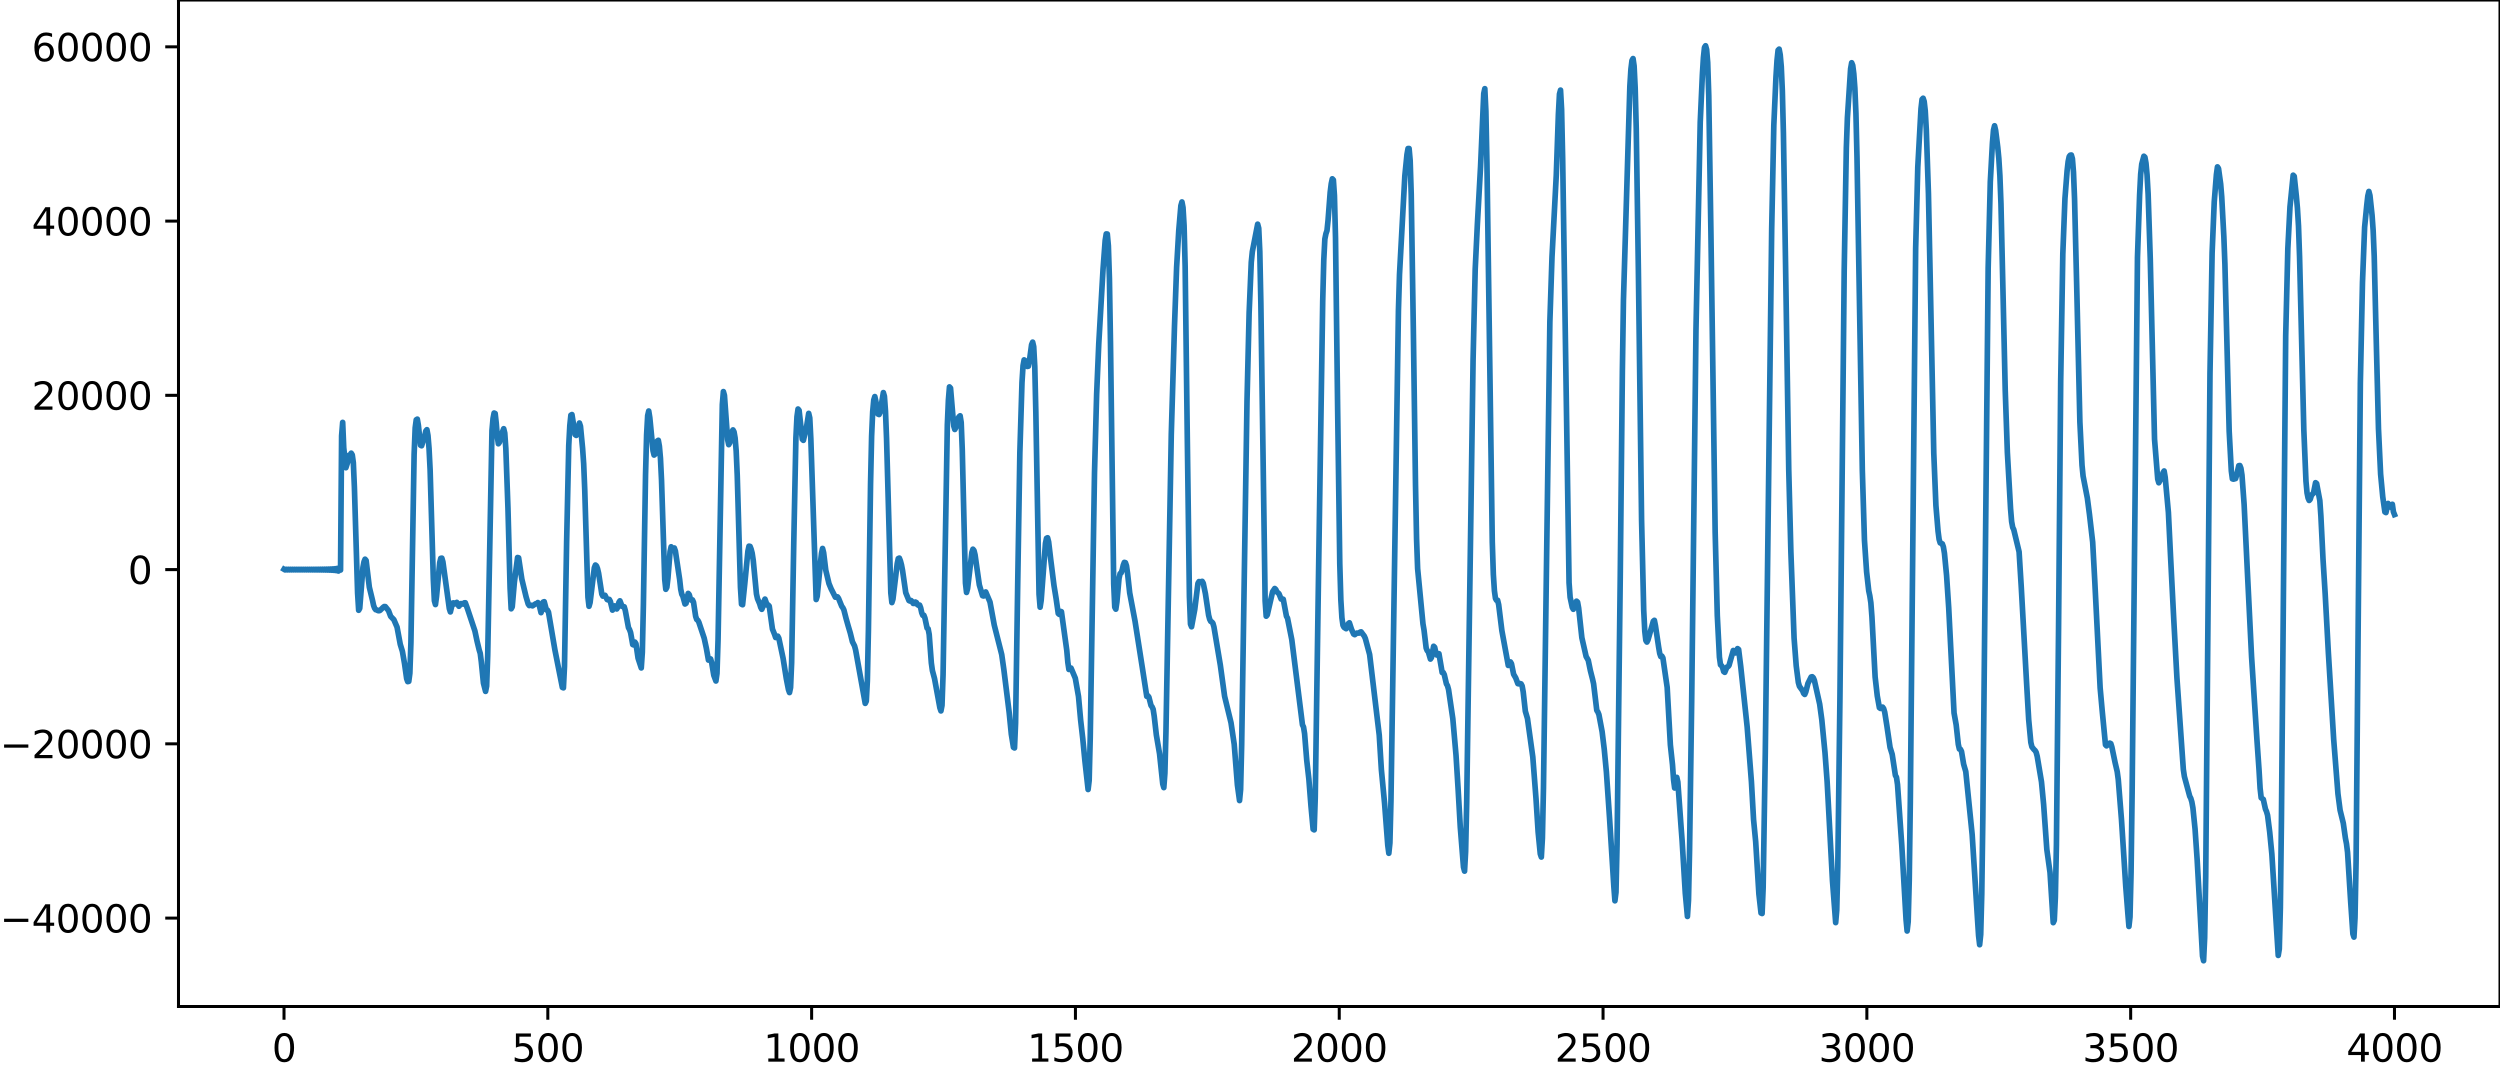 <?xml version="1.0" encoding="utf-8" standalone="no"?>
<!DOCTYPE svg PUBLIC "-//W3C//DTD SVG 1.1//EN"
  "http://www.w3.org/Graphics/SVG/1.1/DTD/svg11.dtd">
<svg xmlns:xlink="http://www.w3.org/1999/xlink" width="660.992pt" height="282.79pt" viewBox="0 0 660.992 282.79" xmlns="http://www.w3.org/2000/svg" version="1.1">
 <defs>
  <style type="text/css">*{stroke-linejoin: round; stroke-linecap: butt}</style>
 </defs>
 <g id="figure_1">
  <g id="patch_1">
   <path d="M -0 282.79 
L 660.992 282.79 
L 660.992 0 
L -0 0 
L -0 282.79 
z
" style="fill: none"/>
  </g>
  <g id="axes_1">
   <g id="patch_2">
    <path d="M 47.192 266.112 
L 660.992 266.112 
L 660.992 0 
L 47.192 0 
L 47.192 266.112 
z
" style="fill: none"/>
   </g>
   <g id="matplotlib.axis_1">
    <g id="xtick_1">
     <g id="line2d_1">
      <defs>
       <path id="mcd4e8bedce" d="M 0 0 
L 0 3.5 
" style="stroke: #000000; stroke-width: 0.8"/>
      </defs>
      <g>
       <use xlink:href="#mcd4e8bedce" x="75.092" y="266.112" style="stroke: #000000; stroke-width: 0.8"/>
      </g>
     </g>
     <g id="text_1">
      <!-- 0 -->
      <g transform="translate(71.911 280.71) scale(0.1 -0.1)">
       <defs>
        <path id="DejaVuSans-30" d="M 2034 4250 
Q 1547 4250 1301 3770 
Q 1056 3291 1056 2328 
Q 1056 1369 1301 889 
Q 1547 409 2034 409 
Q 2525 409 2770 889 
Q 3016 1369 3016 2328 
Q 3016 3291 2770 3770 
Q 2525 4250 2034 4250 
z
M 2034 4750 
Q 2819 4750 3233 4129 
Q 3647 3509 3647 2328 
Q 3647 1150 3233 529 
Q 2819 -91 2034 -91 
Q 1250 -91 836 529 
Q 422 1150 422 2328 
Q 422 3509 836 4129 
Q 1250 4750 2034 4750 
z
" transform="scale(0.016)"/>
       </defs>
       <use xlink:href="#DejaVuSans-30"/>
      </g>
     </g>
    </g>
    <g id="xtick_2">
     <g id="line2d_2">
      <g>
       <use xlink:href="#mcd4e8bedce" x="144.842" y="266.112" style="stroke: #000000; stroke-width: 0.8"/>
      </g>
     </g>
     <g id="text_2">
      <!-- 500 -->
      <g transform="translate(135.298 280.71) scale(0.1 -0.1)">
       <defs>
        <path id="DejaVuSans-35" d="M 691 4666 
L 3169 4666 
L 3169 4134 
L 1269 4134 
L 1269 2991 
Q 1406 3038 1543 3061 
Q 1681 3084 1819 3084 
Q 2600 3084 3056 2656 
Q 3513 2228 3513 1497 
Q 3513 744 3044 326 
Q 2575 -91 1722 -91 
Q 1428 -91 1123 -41 
Q 819 9 494 109 
L 494 744 
Q 775 591 1075 516 
Q 1375 441 1709 441 
Q 2250 441 2565 725 
Q 2881 1009 2881 1497 
Q 2881 1984 2565 2268 
Q 2250 2553 1709 2553 
Q 1456 2553 1204 2497 
Q 953 2441 691 2322 
L 691 4666 
z
" transform="scale(0.016)"/>
       </defs>
       <use xlink:href="#DejaVuSans-35"/>
       <use xlink:href="#DejaVuSans-30" x="63.623"/>
       <use xlink:href="#DejaVuSans-30" x="127.246"/>
      </g>
     </g>
    </g>
    <g id="xtick_3">
     <g id="line2d_3">
      <g>
       <use xlink:href="#mcd4e8bedce" x="214.592" y="266.112" style="stroke: #000000; stroke-width: 0.8"/>
      </g>
     </g>
     <g id="text_3">
      <!-- 1000 -->
      <g transform="translate(201.867 280.71) scale(0.1 -0.1)">
       <defs>
        <path id="DejaVuSans-31" d="M 794 531 
L 1825 531 
L 1825 4091 
L 703 3866 
L 703 4441 
L 1819 4666 
L 2450 4666 
L 2450 531 
L 3481 531 
L 3481 0 
L 794 0 
L 794 531 
z
" transform="scale(0.016)"/>
       </defs>
       <use xlink:href="#DejaVuSans-31"/>
       <use xlink:href="#DejaVuSans-30" x="63.623"/>
       <use xlink:href="#DejaVuSans-30" x="127.246"/>
       <use xlink:href="#DejaVuSans-30" x="190.869"/>
      </g>
     </g>
    </g>
    <g id="xtick_4">
     <g id="line2d_4">
      <g>
       <use xlink:href="#mcd4e8bedce" x="284.342" y="266.112" style="stroke: #000000; stroke-width: 0.8"/>
      </g>
     </g>
     <g id="text_4">
      <!-- 1500 -->
      <g transform="translate(271.617 280.71) scale(0.1 -0.1)">
       <use xlink:href="#DejaVuSans-31"/>
       <use xlink:href="#DejaVuSans-35" x="63.623"/>
       <use xlink:href="#DejaVuSans-30" x="127.246"/>
       <use xlink:href="#DejaVuSans-30" x="190.869"/>
      </g>
     </g>
    </g>
    <g id="xtick_5">
     <g id="line2d_5">
      <g>
       <use xlink:href="#mcd4e8bedce" x="354.092" y="266.112" style="stroke: #000000; stroke-width: 0.8"/>
      </g>
     </g>
     <g id="text_5">
      <!-- 2000 -->
      <g transform="translate(341.367 280.71) scale(0.1 -0.1)">
       <defs>
        <path id="DejaVuSans-32" d="M 1228 531 
L 3431 531 
L 3431 0 
L 469 0 
L 469 531 
Q 828 903 1448 1529 
Q 2069 2156 2228 2338 
Q 2531 2678 2651 2914 
Q 2772 3150 2772 3378 
Q 2772 3750 2511 3984 
Q 2250 4219 1831 4219 
Q 1534 4219 1204 4116 
Q 875 4013 500 3803 
L 500 4441 
Q 881 4594 1212 4672 
Q 1544 4750 1819 4750 
Q 2544 4750 2975 4387 
Q 3406 4025 3406 3419 
Q 3406 3131 3298 2873 
Q 3191 2616 2906 2266 
Q 2828 2175 2409 1742 
Q 1991 1309 1228 531 
z
" transform="scale(0.016)"/>
       </defs>
       <use xlink:href="#DejaVuSans-32"/>
       <use xlink:href="#DejaVuSans-30" x="63.623"/>
       <use xlink:href="#DejaVuSans-30" x="127.246"/>
       <use xlink:href="#DejaVuSans-30" x="190.869"/>
      </g>
     </g>
    </g>
    <g id="xtick_6">
     <g id="line2d_6">
      <g>
       <use xlink:href="#mcd4e8bedce" x="423.842" y="266.112" style="stroke: #000000; stroke-width: 0.8"/>
      </g>
     </g>
     <g id="text_6">
      <!-- 2500 -->
      <g transform="translate(411.117 280.71) scale(0.1 -0.1)">
       <use xlink:href="#DejaVuSans-32"/>
       <use xlink:href="#DejaVuSans-35" x="63.623"/>
       <use xlink:href="#DejaVuSans-30" x="127.246"/>
       <use xlink:href="#DejaVuSans-30" x="190.869"/>
      </g>
     </g>
    </g>
    <g id="xtick_7">
     <g id="line2d_7">
      <g>
       <use xlink:href="#mcd4e8bedce" x="493.592" y="266.112" style="stroke: #000000; stroke-width: 0.8"/>
      </g>
     </g>
     <g id="text_7">
      <!-- 3000 -->
      <g transform="translate(480.867 280.71) scale(0.1 -0.1)">
       <defs>
        <path id="DejaVuSans-33" d="M 2597 2516 
Q 3050 2419 3304 2112 
Q 3559 1806 3559 1356 
Q 3559 666 3084 287 
Q 2609 -91 1734 -91 
Q 1441 -91 1130 -33 
Q 819 25 488 141 
L 488 750 
Q 750 597 1062 519 
Q 1375 441 1716 441 
Q 2309 441 2620 675 
Q 2931 909 2931 1356 
Q 2931 1769 2642 2001 
Q 2353 2234 1838 2234 
L 1294 2234 
L 1294 2753 
L 1863 2753 
Q 2328 2753 2575 2939 
Q 2822 3125 2822 3475 
Q 2822 3834 2567 4026 
Q 2313 4219 1838 4219 
Q 1578 4219 1281 4162 
Q 984 4106 628 3988 
L 628 4550 
Q 988 4650 1302 4700 
Q 1616 4750 1894 4750 
Q 2613 4750 3031 4423 
Q 3450 4097 3450 3541 
Q 3450 3153 3228 2886 
Q 3006 2619 2597 2516 
z
" transform="scale(0.016)"/>
       </defs>
       <use xlink:href="#DejaVuSans-33"/>
       <use xlink:href="#DejaVuSans-30" x="63.623"/>
       <use xlink:href="#DejaVuSans-30" x="127.246"/>
       <use xlink:href="#DejaVuSans-30" x="190.869"/>
      </g>
     </g>
    </g>
    <g id="xtick_8">
     <g id="line2d_8">
      <g>
       <use xlink:href="#mcd4e8bedce" x="563.342" y="266.112" style="stroke: #000000; stroke-width: 0.8"/>
      </g>
     </g>
     <g id="text_8">
      <!-- 3500 -->
      <g transform="translate(550.617 280.71) scale(0.1 -0.1)">
       <use xlink:href="#DejaVuSans-33"/>
       <use xlink:href="#DejaVuSans-35" x="63.623"/>
       <use xlink:href="#DejaVuSans-30" x="127.246"/>
       <use xlink:href="#DejaVuSans-30" x="190.869"/>
      </g>
     </g>
    </g>
    <g id="xtick_9">
     <g id="line2d_9">
      <g>
       <use xlink:href="#mcd4e8bedce" x="633.092" y="266.112" style="stroke: #000000; stroke-width: 0.8"/>
      </g>
     </g>
     <g id="text_9">
      <!-- 4000 -->
      <g transform="translate(620.367 280.71) scale(0.1 -0.1)">
       <defs>
        <path id="DejaVuSans-34" d="M 2419 4116 
L 825 1625 
L 2419 1625 
L 2419 4116 
z
M 2253 4666 
L 3047 4666 
L 3047 1625 
L 3713 1625 
L 3713 1100 
L 3047 1100 
L 3047 0 
L 2419 0 
L 2419 1100 
L 313 1100 
L 313 1709 
L 2253 4666 
z
" transform="scale(0.016)"/>
       </defs>
       <use xlink:href="#DejaVuSans-34"/>
       <use xlink:href="#DejaVuSans-30" x="63.623"/>
       <use xlink:href="#DejaVuSans-30" x="127.246"/>
       <use xlink:href="#DejaVuSans-30" x="190.869"/>
      </g>
     </g>
    </g>
   </g>
   <g id="matplotlib.axis_2">
    <g id="ytick_1">
     <g id="line2d_10">
      <defs>
       <path id="mc9ea2c1748" d="M 0 0 
L -3.5 0 
" style="stroke: #000000; stroke-width: 0.8"/>
      </defs>
      <g>
       <use xlink:href="#mc9ea2c1748" x="47.192" y="242.744" style="stroke: #000000; stroke-width: 0.8"/>
      </g>
     </g>
     <g id="text_10">
      <!-- −40000 -->
      <g transform="translate(0 246.543) scale(0.1 -0.1)">
       <defs>
        <path id="DejaVuSans-2212" d="M 678 2272 
L 4684 2272 
L 4684 1741 
L 678 1741 
L 678 2272 
z
" transform="scale(0.016)"/>
       </defs>
       <use xlink:href="#DejaVuSans-2212"/>
       <use xlink:href="#DejaVuSans-34" x="83.789"/>
       <use xlink:href="#DejaVuSans-30" x="147.412"/>
       <use xlink:href="#DejaVuSans-30" x="211.035"/>
       <use xlink:href="#DejaVuSans-30" x="274.658"/>
       <use xlink:href="#DejaVuSans-30" x="338.281"/>
      </g>
     </g>
    </g>
    <g id="ytick_2">
     <g id="line2d_11">
      <g>
       <use xlink:href="#mc9ea2c1748" x="47.192" y="196.671" style="stroke: #000000; stroke-width: 0.8"/>
      </g>
     </g>
     <g id="text_11">
      <!-- −20000 -->
      <g transform="translate(0 200.47) scale(0.1 -0.1)">
       <use xlink:href="#DejaVuSans-2212"/>
       <use xlink:href="#DejaVuSans-32" x="83.789"/>
       <use xlink:href="#DejaVuSans-30" x="147.412"/>
       <use xlink:href="#DejaVuSans-30" x="211.035"/>
       <use xlink:href="#DejaVuSans-30" x="274.658"/>
       <use xlink:href="#DejaVuSans-30" x="338.281"/>
      </g>
     </g>
    </g>
    <g id="ytick_3">
     <g id="line2d_12">
      <g>
       <use xlink:href="#mc9ea2c1748" x="47.192" y="150.598" style="stroke: #000000; stroke-width: 0.8"/>
      </g>
     </g>
     <g id="text_12">
      <!-- 0 -->
      <g transform="translate(33.83 154.397) scale(0.1 -0.1)">
       <use xlink:href="#DejaVuSans-30"/>
      </g>
     </g>
    </g>
    <g id="ytick_4">
     <g id="line2d_13">
      <g>
       <use xlink:href="#mc9ea2c1748" x="47.192" y="104.525" style="stroke: #000000; stroke-width: 0.8"/>
      </g>
     </g>
     <g id="text_13">
      <!-- 20000 -->
      <g transform="translate(8.38 108.325) scale(0.1 -0.1)">
       <use xlink:href="#DejaVuSans-32"/>
       <use xlink:href="#DejaVuSans-30" x="63.623"/>
       <use xlink:href="#DejaVuSans-30" x="127.246"/>
       <use xlink:href="#DejaVuSans-30" x="190.869"/>
       <use xlink:href="#DejaVuSans-30" x="254.492"/>
      </g>
     </g>
    </g>
    <g id="ytick_5">
     <g id="line2d_14">
      <g>
       <use xlink:href="#mc9ea2c1748" x="47.192" y="58.453" style="stroke: #000000; stroke-width: 0.8"/>
      </g>
     </g>
     <g id="text_14">
      <!-- 40000 -->
      <g transform="translate(8.38 62.252) scale(0.1 -0.1)">
       <use xlink:href="#DejaVuSans-34"/>
       <use xlink:href="#DejaVuSans-30" x="63.623"/>
       <use xlink:href="#DejaVuSans-30" x="127.246"/>
       <use xlink:href="#DejaVuSans-30" x="190.869"/>
       <use xlink:href="#DejaVuSans-30" x="254.492"/>
      </g>
     </g>
    </g>
    <g id="ytick_6">
     <g id="line2d_15">
      <g>
       <use xlink:href="#mc9ea2c1748" x="47.192" y="12.38" style="stroke: #000000; stroke-width: 0.8"/>
      </g>
     </g>
     <g id="text_15">
      <!-- 60000 -->
      <g transform="translate(8.38 16.179) scale(0.1 -0.1)">
       <defs>
        <path id="DejaVuSans-36" d="M 2113 2584 
Q 1688 2584 1439 2293 
Q 1191 2003 1191 1497 
Q 1191 994 1439 701 
Q 1688 409 2113 409 
Q 2538 409 2786 701 
Q 3034 994 3034 1497 
Q 3034 2003 2786 2293 
Q 2538 2584 2113 2584 
z
M 3366 4563 
L 3366 3988 
Q 3128 4100 2886 4159 
Q 2644 4219 2406 4219 
Q 1781 4219 1451 3797 
Q 1122 3375 1075 2522 
Q 1259 2794 1537 2939 
Q 1816 3084 2150 3084 
Q 2853 3084 3261 2657 
Q 3669 2231 3669 1497 
Q 3669 778 3244 343 
Q 2819 -91 2113 -91 
Q 1303 -91 875 529 
Q 447 1150 447 2328 
Q 447 3434 972 4092 
Q 1497 4750 2381 4750 
Q 2619 4750 2861 4703 
Q 3103 4656 3366 4563 
z
" transform="scale(0.016)"/>
       </defs>
       <use xlink:href="#DejaVuSans-36"/>
       <use xlink:href="#DejaVuSans-30" x="63.623"/>
       <use xlink:href="#DejaVuSans-30" x="127.246"/>
       <use xlink:href="#DejaVuSans-30" x="190.869"/>
       <use xlink:href="#DejaVuSans-30" x="254.492"/>
      </g>
     </g>
    </g>
   </g>
   <g id="line2d_16">
    <path d="M 75.092 150.513 
L 75.374 150.681 
L 75.656 150.517 
L 75.938 150.677 
L 76.22 150.52 
L 76.502 150.675 
L 76.784 150.523 
L 77.066 150.673 
L 77.348 150.524 
L 77.63 150.671 
L 77.912 150.525 
L 78.194 150.67 
L 78.476 150.526 
L 78.758 150.67 
L 79.04 150.526 
L 79.322 150.67 
L 79.604 150.526 
L 79.886 150.67 
L 80.167 150.526 
L 80.449 150.671 
L 80.731 150.525 
L 81.013 150.672 
L 81.295 150.524 
L 81.577 150.673 
L 81.859 150.522 
L 82.141 150.675 
L 82.423 150.52 
L 82.705 150.678 
L 82.987 150.517 
L 83.269 150.681 
L 83.551 150.514 
L 83.833 150.685 
L 84.115 150.509 
L 84.397 150.689 
L 84.679 150.504 
L 84.961 150.695 
L 85.243 150.497 
L 85.525 150.703 
L 85.807 150.489 
L 86.089 150.712 
L 86.371 150.478 
L 86.653 150.725 
L 86.935 150.463 
L 87.216 150.743 
L 87.498 150.442 
L 87.78 150.767 
L 88.062 150.412 
L 88.344 150.805 
L 88.626 150.365 
L 88.908 150.867 
L 89.19 150.281 
L 89.472 150.982 
L 89.754 150.141 
L 90.036 150.721 
L 90.318 115.231 
L 90.6 111.676 
L 90.882 118.375 
L 91.446 123.67 
L 92.01 121.929 
L 92.292 120.358 
L 92.574 120.289 
L 92.856 119.813 
L 93.138 120.262 
L 93.42 122.328 
L 93.702 128.818 
L 94.547 156.803 
L 94.829 161.356 
L 95.111 160.856 
L 95.957 150.041 
L 96.239 148.541 
L 96.521 147.847 
L 96.803 148.2 
L 97.649 155.25 
L 98.495 158.76 
L 98.777 160.081 
L 99.059 160.83 
L 99.341 161.21 
L 99.623 161.247 
L 99.905 161.442 
L 100.187 161.487 
L 100.469 161.4 
L 101.315 160.57 
L 101.596 160.36 
L 101.878 160.387 
L 102.724 161.453 
L 103.288 162.96 
L 104.134 163.837 
L 104.98 165.808 
L 105.826 170.35 
L 106.39 172.2 
L 106.954 175.444 
L 107.518 179.436 
L 107.8 180.222 
L 108.082 180.153 
L 108.364 178.004 
L 108.645 169.877 
L 109.491 120.146 
L 109.773 113.113 
L 110.055 110.991 
L 110.337 110.817 
L 110.619 112.462 
L 111.183 117.711 
L 111.465 117.864 
L 112.311 115.211 
L 112.593 113.929 
L 112.875 113.606 
L 113.157 115.146 
L 113.439 118.586 
L 113.721 124.175 
L 114.285 143.402 
L 114.567 153.166 
L 114.849 158.843 
L 115.131 159.844 
L 115.413 157.735 
L 116.258 148.768 
L 116.54 147.618 
L 116.822 147.57 
L 117.104 148.548 
L 118.796 160.908 
L 119.078 161.792 
L 119.642 159.457 
L 119.924 159.394 
L 120.206 159.698 
L 120.77 159.261 
L 121.334 160.296 
L 121.898 159.585 
L 122.462 159.721 
L 122.744 159.389 
L 123.025 159.365 
L 123.589 160.905 
L 125.563 166.832 
L 126.127 169.492 
L 126.691 171.835 
L 126.973 172.755 
L 127.255 174.961 
L 127.819 180.616 
L 128.383 182.799 
L 128.665 181.386 
L 128.947 173.296 
L 130.075 113.817 
L 130.356 110.657 
L 130.638 109.204 
L 130.92 109.329 
L 131.202 111.869 
L 131.484 115.423 
L 131.766 117.335 
L 132.048 116.96 
L 132.894 114.08 
L 133.176 113.351 
L 133.458 114.516 
L 133.74 118.62 
L 134.304 134.41 
L 134.868 155.515 
L 135.15 160.966 
L 135.432 160.462 
L 135.996 153.951 
L 136.842 147.403 
L 137.124 147.487 
L 137.969 153.106 
L 138.533 155.466 
L 139.097 157.819 
L 139.661 159.726 
L 139.943 160.117 
L 140.225 160.018 
L 140.507 160.043 
L 140.789 160.187 
L 141.635 159.631 
L 141.917 159.634 
L 142.199 159.314 
L 142.481 159.634 
L 143.045 161.987 
L 143.327 160.91 
L 143.609 159.197 
L 143.891 159.083 
L 144.454 161.257 
L 144.736 161.306 
L 145.018 161.84 
L 146.71 171.809 
L 148.684 181.749 
L 148.966 181.868 
L 149.248 176.228 
L 149.812 143.376 
L 150.376 117.776 
L 150.658 112.486 
L 150.94 109.772 
L 151.222 109.609 
L 152.067 114.92 
L 152.349 115.124 
L 152.631 114.429 
L 153.195 111.841 
L 153.477 112.701 
L 154.041 118.602 
L 154.323 122.654 
L 154.605 129.517 
L 155.451 157.902 
L 155.733 160.304 
L 156.015 159.326 
L 157.143 150.106 
L 157.425 149.392 
L 157.707 149.62 
L 157.989 150.354 
L 158.271 151.569 
L 159.116 157.066 
L 159.398 157.615 
L 159.962 157.389 
L 160.526 158.52 
L 160.808 158.632 
L 161.09 158.474 
L 161.372 159.003 
L 161.936 161.314 
L 162.218 160.921 
L 162.5 160.186 
L 162.782 160.427 
L 163.064 161.009 
L 163.346 160.535 
L 163.628 159.277 
L 163.91 158.856 
L 164.474 160.319 
L 165.038 160.427 
L 165.32 161.401 
L 166.165 165.947 
L 166.447 166.456 
L 166.729 167.251 
L 167.293 170.427 
L 167.575 170.531 
L 167.857 169.759 
L 168.139 170.166 
L 168.703 174.022 
L 169.549 176.602 
L 169.831 172.463 
L 170.113 159.907 
L 170.677 125.538 
L 170.959 114.975 
L 171.241 109.881 
L 171.523 108.667 
L 171.805 110.424 
L 172.651 119.153 
L 172.933 120.317 
L 173.214 120.065 
L 173.778 116.617 
L 174.06 116.411 
L 174.342 117.984 
L 174.624 121.182 
L 174.906 126.977 
L 175.752 153.195 
L 176.034 155.81 
L 176.316 155.283 
L 176.598 152.883 
L 177.162 145.839 
L 177.444 144.566 
L 177.726 144.909 
L 178.008 145.062 
L 178.29 144.886 
L 178.572 145.695 
L 179.7 153.227 
L 179.982 155.793 
L 180.263 157.123 
L 180.545 157.635 
L 181.109 159.698 
L 181.391 159.508 
L 181.955 156.894 
L 182.237 157.222 
L 182.519 158.265 
L 182.801 158.693 
L 183.083 158.604 
L 183.365 159.244 
L 183.929 162.959 
L 184.211 163.792 
L 184.493 163.986 
L 184.775 164.51 
L 186.185 168.739 
L 186.749 171.353 
L 187.313 174.53 
L 187.594 174.505 
L 187.876 174.214 
L 188.158 175.16 
L 188.722 178.544 
L 189.286 180.054 
L 189.568 178.058 
L 189.85 169.202 
L 190.978 106.987 
L 191.26 103.535 
L 191.542 104.539 
L 192.388 116.259 
L 192.67 117.571 
L 192.952 117.081 
L 193.516 114.195 
L 193.798 113.666 
L 194.08 114.188 
L 194.362 115.811 
L 194.643 119.238 
L 194.925 125.731 
L 195.771 155.238 
L 196.053 159.749 
L 196.335 159.893 
L 196.899 154.508 
L 197.745 145.721 
L 198.027 144.402 
L 198.309 144.458 
L 198.591 145.181 
L 198.873 146.27 
L 199.155 148.175 
L 200.001 157.03 
L 200.283 158.294 
L 200.847 159.629 
L 201.129 160.576 
L 201.411 161.099 
L 201.692 160.457 
L 201.974 159.032 
L 202.256 158.399 
L 202.82 159.977 
L 203.102 159.946 
L 203.384 160.266 
L 204.23 166.323 
L 204.794 167.728 
L 205.076 168.562 
L 205.358 168.525 
L 205.64 168.197 
L 205.922 168.738 
L 207.05 174.072 
L 207.896 179.42 
L 208.46 182.307 
L 208.742 183.113 
L 209.023 181.783 
L 209.305 175.207 
L 209.869 143.519 
L 210.433 115.776 
L 210.715 110.186 
L 210.997 108.145 
L 211.279 108.506 
L 212.125 116.139 
L 212.407 116.426 
L 213.253 112.832 
L 213.817 109.296 
L 214.099 110.495 
L 214.381 116.021 
L 215.791 158.511 
L 216.072 157.619 
L 216.918 148.884 
L 217.2 146.306 
L 217.482 145.008 
L 217.764 146.121 
L 218.328 150.739 
L 219.174 154.288 
L 219.738 155.665 
L 220.866 157.899 
L 221.148 157.78 
L 221.43 157.805 
L 221.712 158.216 
L 222.558 160.306 
L 222.84 160.677 
L 223.121 161.258 
L 223.685 163.47 
L 224.249 165.471 
L 224.813 167.376 
L 225.377 169.675 
L 225.941 170.785 
L 226.223 171.859 
L 228.761 185.971 
L 229.043 185.391 
L 229.325 180.06 
L 229.607 166.61 
L 230.171 127.88 
L 230.452 115.306 
L 230.734 108.891 
L 231.016 105.778 
L 231.298 104.854 
L 231.58 106.129 
L 231.862 108.223 
L 232.144 109.477 
L 232.426 109.604 
L 232.708 108.981 
L 233.554 103.799 
L 233.836 104.77 
L 234.118 108.698 
L 234.4 115.933 
L 235.528 156.767 
L 235.81 159.325 
L 236.092 158.425 
L 237.22 149.015 
L 237.501 147.678 
L 237.783 147.557 
L 238.065 148.282 
L 238.347 149.338 
L 238.629 150.826 
L 239.475 156.708 
L 240.321 158.782 
L 240.603 158.924 
L 240.885 158.771 
L 241.167 159.056 
L 241.449 159.549 
L 241.731 159.544 
L 242.013 159.174 
L 242.295 159.32 
L 242.577 159.872 
L 242.859 160.049 
L 243.141 159.98 
L 243.423 160.706 
L 243.705 162.024 
L 243.987 162.694 
L 244.269 162.668 
L 244.55 163.414 
L 245.114 166.072 
L 245.396 166.252 
L 245.678 167.751 
L 246.242 175.288 
L 246.524 177.307 
L 247.088 179.428 
L 248.498 187.123 
L 248.78 187.966 
L 249.062 186.503 
L 249.344 178.382 
L 250.472 112.355 
L 250.754 105.77 
L 251.036 102.293 
L 251.318 102.621 
L 252.163 112.601 
L 252.445 113.551 
L 252.727 113.035 
L 253.291 110.647 
L 253.573 110.174 
L 253.855 109.933 
L 254.137 111.692 
L 254.419 118.871 
L 255.265 154.16 
L 255.547 156.641 
L 255.829 155.599 
L 256.393 150.843 
L 256.957 146.07 
L 257.239 145.202 
L 257.521 145.555 
L 257.803 146.696 
L 258.367 150.699 
L 258.93 154.633 
L 259.776 157.499 
L 260.058 157.585 
L 260.34 156.847 
L 260.622 156.507 
L 261.75 159.16 
L 262.878 165.268 
L 264.852 173.068 
L 265.416 177.047 
L 266.825 188.41 
L 267.389 194.115 
L 267.953 197.594 
L 268.235 197.758 
L 268.517 191.146 
L 269.081 154.272 
L 269.645 119.694 
L 270.209 101.114 
L 270.491 96.678 
L 270.773 95.15 
L 271.055 95.349 
L 271.619 96.889 
L 271.901 96.819 
L 272.183 95.365 
L 272.747 91.139 
L 273.029 90.458 
L 273.31 91.658 
L 273.592 96.924 
L 273.874 109.107 
L 274.72 157.075 
L 275.002 160.545 
L 275.284 158.745 
L 276.412 143.676 
L 276.694 142.322 
L 276.976 142.182 
L 277.258 143.278 
L 277.822 148.065 
L 278.668 154.793 
L 279.232 158.262 
L 279.796 162.198 
L 280.078 162.448 
L 280.359 161.636 
L 280.641 161.732 
L 282.051 171.955 
L 282.333 175.144 
L 282.615 177.004 
L 282.897 176.959 
L 283.179 176.633 
L 284.307 179.316 
L 285.153 184.141 
L 285.717 190.384 
L 286.281 195.322 
L 286.845 201.153 
L 287.69 208.743 
L 287.972 206.375 
L 288.254 195.054 
L 289.382 125.044 
L 289.946 104.248 
L 290.51 90.891 
L 291.638 71.223 
L 292.202 63.601 
L 292.484 61.844 
L 292.766 61.874 
L 293.048 64.969 
L 293.33 73.691 
L 293.612 90.808 
L 294.458 154.4 
L 294.739 160.552 
L 295.021 161.062 
L 295.303 159.16 
L 295.867 152.925 
L 296.149 151.66 
L 296.431 151.457 
L 296.713 150.668 
L 296.995 149.411 
L 297.277 148.691 
L 297.559 148.771 
L 297.841 149.59 
L 298.123 151.594 
L 298.687 156.743 
L 300.097 164.223 
L 302.07 176.806 
L 303.198 184.112 
L 303.48 183.946 
L 303.762 184.305 
L 304.326 186.534 
L 304.608 186.893 
L 304.89 187.532 
L 305.172 189.379 
L 305.736 194.328 
L 306.582 199.293 
L 307.428 207.284 
L 307.71 208.244 
L 307.992 204.434 
L 308.274 193.496 
L 309.683 114.837 
L 310.529 86.305 
L 311.093 70.683 
L 311.657 61.009 
L 312.221 54.378 
L 312.503 53.391 
L 312.785 54.862 
L 313.067 59.63 
L 313.349 70.416 
L 313.913 115.463 
L 314.477 157.719 
L 314.759 165.007 
L 315.041 165.72 
L 315.887 161.144 
L 316.732 154.238 
L 317.014 153.766 
L 317.296 153.858 
L 317.86 153.706 
L 318.142 154.215 
L 318.706 156.962 
L 319.552 162.665 
L 319.834 163.741 
L 320.116 164.292 
L 320.398 164.446 
L 320.68 164.766 
L 320.962 165.76 
L 322.654 175.872 
L 323.781 184.096 
L 325.473 191.074 
L 326.319 196.765 
L 327.165 207.551 
L 327.729 211.666 
L 328.011 208.752 
L 328.293 196.982 
L 329.703 106.103 
L 330.267 82.742 
L 330.83 69.359 
L 331.112 66.547 
L 331.958 62.161 
L 332.522 59.268 
L 332.804 60.347 
L 333.086 66.475 
L 333.368 80.252 
L 334.496 158.863 
L 334.778 162.92 
L 335.06 162.6 
L 336.47 156.451 
L 337.034 155.6 
L 337.316 155.859 
L 337.597 156.484 
L 338.161 156.979 
L 338.725 158.392 
L 339.007 158.336 
L 339.289 158.443 
L 340.135 162.945 
L 340.417 163.434 
L 341.545 169.126 
L 344.365 191.647 
L 344.647 192.217 
L 344.928 193.963 
L 345.492 200.966 
L 346.056 205.945 
L 346.62 213.136 
L 347.184 219.243 
L 347.466 219.415 
L 347.748 210.89 
L 348.594 153.284 
L 349.722 79.592 
L 350.004 68.75 
L 350.286 63.19 
L 350.568 61.795 
L 350.85 60.973 
L 351.132 58.234 
L 351.696 50.851 
L 351.977 48.569 
L 352.259 47.275 
L 352.541 47.589 
L 352.823 51.736 
L 353.105 62.902 
L 353.669 108.255 
L 354.233 149.058 
L 354.515 158.61 
L 354.797 163.327 
L 355.079 165.324 
L 355.361 165.874 
L 355.925 166.231 
L 356.207 165.767 
L 356.489 164.886 
L 356.771 164.658 
L 357.335 166.395 
L 357.899 167.644 
L 358.181 167.806 
L 358.745 167.383 
L 359.308 167.394 
L 359.59 167.132 
L 359.872 167.059 
L 360.718 168.193 
L 361 168.834 
L 362.128 173.058 
L 364.666 194.35 
L 365.23 203.483 
L 366.076 212.398 
L 366.921 223.483 
L 367.203 225.607 
L 367.485 222.887 
L 367.767 211.686 
L 369.741 82.049 
L 370.023 72.567 
L 371.433 46.5 
L 371.997 40.85 
L 372.279 39.272 
L 372.561 39.26 
L 372.843 42.446 
L 373.125 51.412 
L 373.688 87.457 
L 374.252 128.025 
L 374.534 142.442 
L 374.816 150.343 
L 376.226 164.94 
L 376.508 166.598 
L 377.072 171.336 
L 377.354 172.041 
L 377.636 172.308 
L 378.2 174.259 
L 378.482 173.84 
L 379.046 170.871 
L 379.328 171.155 
L 379.61 172.462 
L 379.892 173.195 
L 380.174 172.811 
L 380.456 172.838 
L 381.301 177.813 
L 381.583 177.807 
L 381.865 178.382 
L 382.429 180.82 
L 382.711 181.297 
L 382.993 182.32 
L 384.121 190.035 
L 384.967 199.686 
L 385.531 208.818 
L 386.095 218.699 
L 386.941 229.271 
L 387.223 230.328 
L 387.505 225.183 
L 387.786 212.331 
L 388.914 134.757 
L 389.478 95.126 
L 390.042 71.134 
L 390.606 59.399 
L 391.452 44.09 
L 392.298 24.734 
L 392.58 23.445 
L 392.862 29.368 
L 393.144 43.132 
L 394.554 143.29 
L 394.835 151.871 
L 395.117 156.204 
L 395.399 158.24 
L 395.681 158.722 
L 395.963 158.7 
L 396.245 159.882 
L 397.091 166.737 
L 398.783 175.943 
L 399.065 175.686 
L 399.347 175.005 
L 399.629 175.48 
L 400.193 178.268 
L 400.757 179.252 
L 401.321 180.759 
L 401.603 180.819 
L 401.885 180.731 
L 402.166 180.814 
L 402.448 181.364 
L 402.73 182.934 
L 403.294 188.048 
L 403.858 189.973 
L 405.268 200.154 
L 406.114 211.171 
L 406.678 219.996 
L 407.242 225.759 
L 407.524 226.605 
L 407.806 221.623 
L 408.088 208.37 
L 408.934 146.086 
L 409.779 85.092 
L 410.343 67.948 
L 411.471 46.374 
L 412.035 30.152 
L 412.317 24.872 
L 412.599 23.824 
L 412.881 28.934 
L 413.163 41.952 
L 414.855 154.082 
L 415.137 157.934 
L 415.701 160.59 
L 415.983 161.092 
L 416.828 158.948 
L 417.11 159.214 
L 417.392 160.772 
L 418.238 168.602 
L 419.366 173.58 
L 419.93 174.573 
L 420.494 177.326 
L 421.058 179.539 
L 421.34 180.794 
L 422.186 187.838 
L 422.468 188.24 
L 422.75 188.943 
L 423.595 193.452 
L 424.159 198.109 
L 424.723 204.101 
L 425.569 216.481 
L 426.697 234.444 
L 426.979 238.172 
L 427.261 235.91 
L 427.543 223.265 
L 428.389 152.467 
L 428.953 97.896 
L 429.235 79.341 
L 430.926 22.838 
L 431.208 18.29 
L 431.49 15.984 
L 431.772 15.486 
L 432.054 17.449 
L 432.336 23.247 
L 432.618 33.98 
L 433.182 71.455 
L 434.028 137.545 
L 434.592 161.326 
L 434.874 166.913 
L 435.156 169.343 
L 435.438 169.76 
L 435.72 169.196 
L 437.13 164.251 
L 437.412 164.011 
L 437.694 165.42 
L 438.539 171.093 
L 438.821 172.76 
L 439.103 173.591 
L 439.385 173.458 
L 439.667 173.949 
L 440.795 181.729 
L 441.641 196.95 
L 442.205 202.19 
L 442.487 206.182 
L 442.769 208.347 
L 443.051 207.296 
L 443.333 205.526 
L 443.615 206.756 
L 444.461 218.509 
L 444.743 222.241 
L 445.588 236.21 
L 446.152 242.31 
L 446.434 237.988 
L 446.716 224.769 
L 447.28 185.029 
L 448.408 87.345 
L 449.536 32.318 
L 450.1 19.792 
L 450.382 15.19 
L 450.664 12.528 
L 450.946 12.096 
L 451.228 13.115 
L 451.51 16.561 
L 451.792 25.329 
L 452.355 61.085 
L 453.483 140.664 
L 454.047 162.722 
L 454.611 173.746 
L 454.893 175.771 
L 455.175 175.997 
L 455.457 176.529 
L 455.739 177.559 
L 456.021 177.76 
L 456.585 176.383 
L 456.867 176.274 
L 457.149 175.929 
L 457.713 173.93 
L 458.277 171.982 
L 458.559 172.12 
L 458.841 172.639 
L 459.123 172.323 
L 459.404 171.49 
L 459.686 171.717 
L 460.25 176.264 
L 461.942 192.172 
L 463.07 206.673 
L 463.634 216.681 
L 464.198 222.569 
L 465.044 236.347 
L 465.608 241.405 
L 465.89 241.536 
L 466.172 234.696 
L 466.735 199.138 
L 468.427 60.573 
L 468.991 33.107 
L 469.555 20.43 
L 469.837 15.961 
L 470.119 13.282 
L 470.401 12.988 
L 470.683 14.477 
L 470.965 17.636 
L 471.247 24.022 
L 471.529 35.203 
L 472.093 69.789 
L 472.939 124.223 
L 473.502 145.913 
L 474.348 168.695 
L 474.912 176.03 
L 475.476 180.435 
L 475.758 181.442 
L 476.604 182.636 
L 476.886 183.343 
L 477.168 183.607 
L 477.45 182.934 
L 478.014 180.699 
L 478.86 178.995 
L 479.142 178.923 
L 479.424 179.181 
L 479.706 179.845 
L 481.115 186.154 
L 481.679 190.309 
L 482.525 199.051 
L 483.089 206.688 
L 484.499 232.844 
L 485.345 243.937 
L 485.627 240.664 
L 485.909 229.173 
L 486.473 184.541 
L 487.601 71.43 
L 488.164 39.141 
L 488.446 31.178 
L 489.292 18.197 
L 489.574 16.587 
L 489.856 17.285 
L 490.138 19.499 
L 490.42 23.307 
L 490.702 29.985 
L 490.984 41.638 
L 492.394 124.363 
L 492.958 142.851 
L 493.522 151.176 
L 494.086 156.205 
L 494.368 157.515 
L 494.65 159.37 
L 494.932 163.097 
L 495.777 178.979 
L 496.341 183.968 
L 496.905 187.112 
L 497.187 187.311 
L 497.469 187.006 
L 497.751 186.956 
L 498.033 187.344 
L 498.315 188.306 
L 498.879 191.855 
L 499.725 197.621 
L 500.289 199.443 
L 501.135 205.028 
L 501.417 205.488 
L 501.699 207.438 
L 502.826 223.499 
L 503.954 243.141 
L 504.236 246.156 
L 504.518 243.69 
L 504.8 232.786 
L 505.082 212.033 
L 506.492 65.678 
L 507.056 44.183 
L 507.902 28.769 
L 508.184 26.275 
L 508.466 25.971 
L 508.748 26.828 
L 509.03 29.31 
L 509.311 34.339 
L 509.875 51.239 
L 510.439 78.439 
L 511.285 119.816 
L 511.849 133.672 
L 512.413 140.434 
L 512.695 142.605 
L 512.977 143.542 
L 513.541 143.784 
L 513.823 144.582 
L 514.105 146.289 
L 514.669 152.148 
L 515.233 160.716 
L 516.642 188.492 
L 517.206 191.649 
L 517.77 196.808 
L 518.052 198.045 
L 518.334 198.106 
L 518.616 198.668 
L 519.18 202.06 
L 519.744 204.002 
L 521.436 220.702 
L 522.846 243.002 
L 523.128 247.372 
L 523.41 249.783 
L 523.691 247.094 
L 523.973 236.398 
L 524.255 216.113 
L 525.665 70.815 
L 526.229 48.054 
L 526.793 37.786 
L 527.075 34.382 
L 527.357 33.252 
L 527.639 34.458 
L 528.203 38.97 
L 528.485 41.927 
L 528.767 46.488 
L 529.049 53.889 
L 529.613 78.385 
L 530.177 103.203 
L 530.74 119.592 
L 531.586 134.509 
L 531.868 137.917 
L 532.15 139.436 
L 532.432 140.028 
L 533.842 145.9 
L 534.406 155.025 
L 535.816 180.474 
L 536.38 190.278 
L 536.944 196.286 
L 537.226 197.468 
L 537.79 198.182 
L 538.071 198.441 
L 538.353 198.919 
L 538.635 199.991 
L 539.763 206.735 
L 540.327 212.679 
L 541.173 224.573 
L 542.019 230.689 
L 542.865 243.953 
L 543.147 243.343 
L 543.429 237.267 
L 543.711 223.37 
L 544.275 166.167 
L 544.839 100.879 
L 545.402 67.112 
L 545.966 52.503 
L 546.53 45.22 
L 546.812 42.699 
L 547.094 41.377 
L 547.376 41.024 
L 547.658 40.982 
L 547.94 41.966 
L 548.222 45.524 
L 548.504 52.533 
L 549.068 75.45 
L 549.914 111.599 
L 550.478 122.988 
L 550.76 125.863 
L 551.888 131.697 
L 552.451 136.02 
L 553.297 143.339 
L 553.861 153.809 
L 555.271 181.886 
L 555.835 188.138 
L 556.681 196.916 
L 556.963 197.206 
L 557.527 196.67 
L 557.809 196.476 
L 558.091 196.609 
L 558.373 197.512 
L 559.219 201.603 
L 559.782 204.01 
L 560.064 206.11 
L 560.91 216.674 
L 561.474 225.438 
L 562.038 234.326 
L 562.602 241.553 
L 562.884 244.954 
L 563.166 242.428 
L 563.448 230.621 
L 563.73 209.293 
L 565.14 68.049 
L 565.704 51.586 
L 565.986 46.069 
L 566.268 43.398 
L 566.831 41.307 
L 567.113 41.574 
L 567.395 43.16 
L 567.677 46.258 
L 567.959 51.317 
L 568.523 68.466 
L 569.651 116.122 
L 570.497 126.672 
L 570.779 127.647 
L 571.625 126.138 
L 571.907 124.96 
L 572.189 124.525 
L 572.471 126.204 
L 573.317 135.472 
L 573.88 146.981 
L 574.726 163.624 
L 575.572 179.231 
L 577.264 203.417 
L 577.546 205.311 
L 578.956 210.536 
L 579.238 211.068 
L 579.52 212.032 
L 579.802 213.626 
L 580.366 219.201 
L 580.929 227.448 
L 582.339 252.792 
L 582.621 254.016 
L 582.903 247.981 
L 583.185 231.706 
L 583.749 166.889 
L 584.313 98.773 
L 584.877 66.859 
L 585.441 53.321 
L 586.005 46.193 
L 586.287 44.12 
L 586.569 44.551 
L 587.133 48.629 
L 587.415 52.028 
L 587.978 62.561 
L 588.26 69.928 
L 589.388 114.005 
L 589.952 124.504 
L 590.234 126.606 
L 590.516 126.69 
L 591.08 126.533 
L 591.362 125.608 
L 591.926 123.124 
L 592.208 123.083 
L 592.49 123.8 
L 592.772 125.636 
L 593.336 133.331 
L 594.182 150.816 
L 595.309 173.664 
L 596.155 186.784 
L 596.719 195.455 
L 597.283 203.605 
L 597.565 208.43 
L 597.847 210.935 
L 598.411 211.353 
L 598.975 213.91 
L 599.257 214.566 
L 599.539 215.559 
L 600.103 220.012 
L 600.667 225.774 
L 602.358 252.613 
L 602.64 250.903 
L 602.922 239.947 
L 603.204 216.9 
L 604.332 88.751 
L 604.896 65.713 
L 605.46 54.719 
L 606.306 46.317 
L 606.588 46.616 
L 607.152 51.906 
L 607.434 55.08 
L 607.716 59.752 
L 607.998 67.887 
L 609.126 113.743 
L 609.689 127.209 
L 609.971 130.298 
L 610.253 131.687 
L 610.535 132.32 
L 610.817 132.007 
L 611.099 131.082 
L 611.381 130.648 
L 611.663 130.43 
L 612.227 127.619 
L 612.509 127.841 
L 613.355 132.361 
L 613.637 136.463 
L 614.201 147.92 
L 614.765 156.963 
L 615.611 172.535 
L 617.02 195.512 
L 618.148 209.888 
L 618.712 214.211 
L 619.558 217.652 
L 620.122 221.628 
L 620.404 223.088 
L 620.686 225.35 
L 621.532 238.749 
L 622.096 246.922 
L 622.378 247.77 
L 622.66 242.632 
L 622.942 227.801 
L 623.506 164.127 
L 624.069 101.243 
L 624.633 74.677 
L 625.197 60.064 
L 625.761 54.296 
L 626.043 51.809 
L 626.325 50.614 
L 626.607 51.688 
L 627.171 56.954 
L 627.453 60.941 
L 627.735 67.723 
L 628.299 91.066 
L 628.863 113.376 
L 629.427 125.354 
L 629.991 131.37 
L 630.555 135.36 
L 630.837 135.529 
L 631.4 133.107 
L 631.682 133.724 
L 631.964 134.024 
L 632.246 134.157 
L 632.528 133.33 
L 632.81 135.321 
L 633.092 136.046 
L 633.092 136.046 
" clip-path="url(#pe74dee2002)" style="fill: none; stroke: #1f77b4; stroke-width: 1.5; stroke-linecap: square"/>
   </g>
   <g id="patch_3">
    <path d="M 47.192 266.112 
L 47.192 0 
" style="fill: none; stroke: #000000; stroke-width: 0.8; stroke-linejoin: miter; stroke-linecap: square"/>
   </g>
   <g id="patch_4">
    <path d="M 660.992 266.112 
L 660.992 0 
" style="fill: none; stroke: #000000; stroke-width: 0.8; stroke-linejoin: miter; stroke-linecap: square"/>
   </g>
   <g id="patch_5">
    <path d="M 47.192 266.112 
L 660.992 266.112 
" style="fill: none; stroke: #000000; stroke-width: 0.8; stroke-linejoin: miter; stroke-linecap: square"/>
   </g>
   <g id="patch_6">
    <path d="M 47.192 0 
L 660.992 0 
" style="fill: none; stroke: #000000; stroke-width: 0.8; stroke-linejoin: miter; stroke-linecap: square"/>
   </g>
  </g>
 </g>
 <defs>
  <clipPath id="pe74dee2002">
   <rect x="47.192" y="0" width="613.8" height="266.112"/>
  </clipPath>
 </defs>
</svg>
